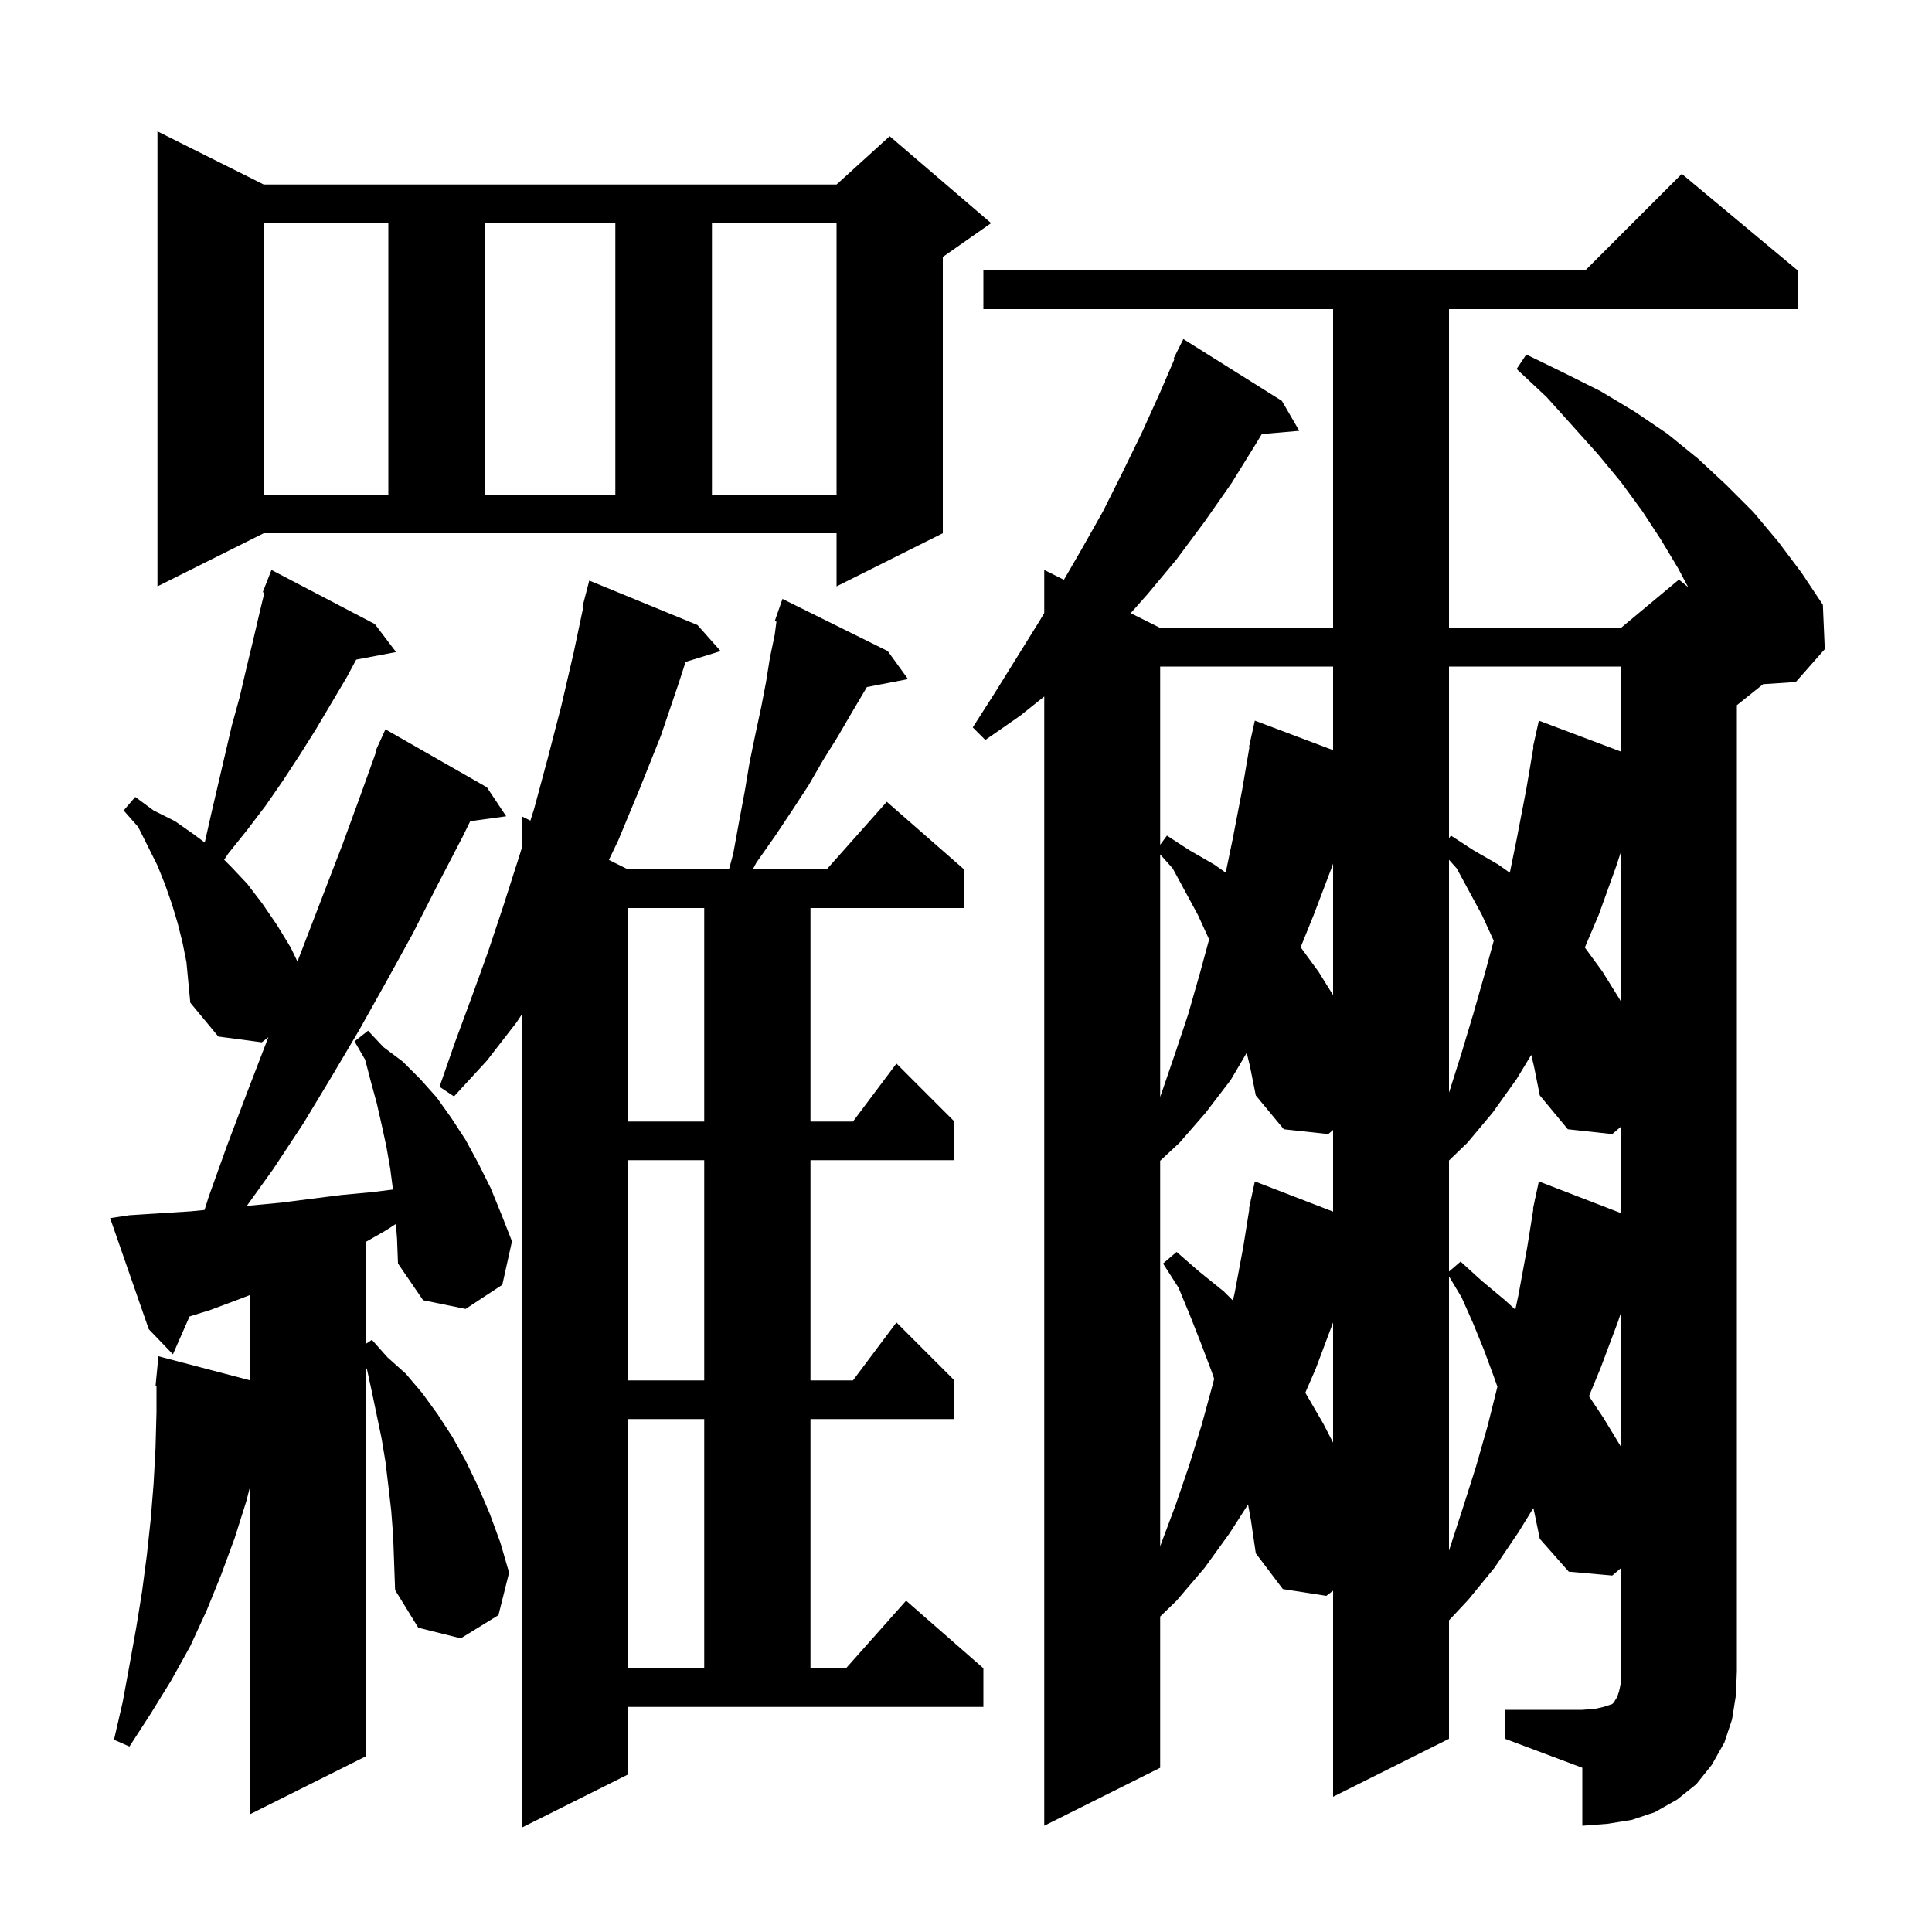 <svg xmlns="http://www.w3.org/2000/svg" xmlns:xlink="http://www.w3.org/1999/xlink" version="1.1" baseProfile="full" viewBox="0 0 200 200" width="200" height="200">
<g fill="black">
<path d="M 65.0 183.7 L 54.0 189.2 L 54.0 105.041 L 53.5 105.8 L 50.4 109.8 L 47.0 113.5 L 45.5 112.5 L 47.1 107.9 L 48.8 103.3 L 50.5 98.6 L 52.1 93.8 L 53.7 88.8 L 54.0 87.844 L 54.0 84.5 L 54.907 84.953 L 55.3 83.7 L 56.7 78.5 L 58.1 73.1 L 59.4 67.5 L 60.387 62.814 L 60.3 62.8 L 61.0 60.1 L 72.2 64.7 L 74.6 67.4 L 70.969 68.522 L 70.3 70.6 L 68.4 76.2 L 66.2 81.7 L 64.0 87.0 L 63.032 89.016 L 65.0 90.0 L 75.464 90.0 L 75.9 88.4 L 76.5 85.1 L 77.1 81.9 L 77.6 78.9 L 78.2 76.0 L 78.8 73.2 L 79.3 70.6 L 79.7 68.1 L 80.2 65.7 L 80.377 64.347 L 80.2 64.3 L 80.492 63.46 L 80.5 63.4 L 80.512 63.404 L 81.0 62.0 L 91.9 67.4 L 94.0 70.3 L 89.742 71.122 L 88.1 73.9 L 86.7 76.3 L 85.2 78.7 L 83.7 81.3 L 82.0 83.9 L 80.2 86.6 L 78.3 89.3 L 77.927 90.0 L 85.578 90.0 L 91.8 83.0 L 99.8 90.0 L 99.8 94.0 L 83.9 94.0 L 83.9 116.1 L 88.3 116.1 L 92.8 110.1 L 98.8 116.1 L 98.8 120.1 L 83.9 120.1 L 83.9 142.9 L 88.3 142.9 L 92.8 136.9 L 98.8 142.9 L 98.8 146.9 L 83.9 146.9 L 83.9 172.7 L 87.578 172.7 L 93.8 165.7 L 101.8 172.7 L 101.8 176.7 L 65.0 176.7 Z M 155.8 177.0 L 163.8 177.0 L 165.1 176.9 L 166.0 176.7 L 166.9 176.4 L 167.1 176.2 L 167.2 176.0 L 167.4 175.7 L 167.6 175.1 L 167.8 174.2 L 167.8 162.329 L 166.9 163.1 L 162.4 162.7 L 159.4 159.3 L 158.8 156.4 L 158.731 156.113 L 157.2 158.6 L 154.7 162.3 L 152.0 165.6 L 150.0 167.738 L 150.0 180.0 L 138.0 186.0 L 138.0 164.67 L 137.3 165.2 L 132.8 164.5 L 130.0 160.8 L 129.5 157.4 L 129.198 155.739 L 127.3 158.7 L 124.7 162.3 L 121.8 165.7 L 120.1 167.345 L 120.1 183.0 L 108.1 189.0 L 108.1 72.1 L 105.6 74.1 L 102.0 76.6 L 100.7 75.3 L 103.0 71.7 L 107.6 64.3 L 108.1 63.459 L 108.1 59.0 L 110.137 60.018 L 112.0 56.8 L 114.2 52.9 L 116.2 48.9 L 118.2 44.8 L 120.1 40.6 L 121.595 37.137 L 121.5 37.1 L 122.5 35.1 L 132.7 41.5 L 134.5 44.6 L 130.624 44.934 L 130.1 45.8 L 127.5 50.0 L 124.7 54.0 L 121.8 57.9 L 118.8 61.5 L 117.05 63.475 L 120.1 65.0 L 138.0 65.0 L 138.0 32.0 L 101.8 32.0 L 101.8 28.0 L 164.1 28.0 L 174.1 18.0 L 186.1 28.0 L 186.1 32.0 L 150.0 32.0 L 150.0 65.0 L 167.8 65.0 L 173.8 60.0 L 174.758 60.784 L 173.7 58.8 L 171.9 55.8 L 170.0 52.9 L 167.8 49.9 L 165.4 47.0 L 162.8 44.1 L 160.1 41.1 L 157.0 38.2 L 158.0 36.7 L 161.9 38.6 L 165.7 40.5 L 169.2 42.6 L 172.6 44.9 L 175.8 47.5 L 178.7 50.2 L 181.5 53.0 L 184.1 56.1 L 186.5 59.3 L 188.7 62.6 L 188.9 67.2 L 185.9 70.6 L 182.518 70.825 L 179.8 73.0 L 179.8 173.0 L 179.7 175.5 L 179.3 178.0 L 178.5 180.4 L 177.2 182.7 L 175.6 184.7 L 173.6 186.3 L 171.3 187.6 L 168.9 188.4 L 166.4 188.8 L 163.8 189.0 L 163.8 183.0 L 155.8 180.0 Z M 40.98 126.705 L 39.9 127.4 L 37.9 128.543 L 37.9 139.1 L 38.5 138.7 L 40.1 140.5 L 42.0 142.2 L 43.7 144.2 L 45.3 146.4 L 46.8 148.7 L 48.2 151.2 L 49.5 153.9 L 50.7 156.7 L 51.8 159.7 L 52.7 162.8 L 51.6 167.2 L 47.7 169.6 L 43.3 168.5 L 40.9 164.6 L 40.7 159.0 L 40.5 156.4 L 40.2 153.8 L 39.9 151.3 L 39.5 148.9 L 38.5 144.1 L 38.0 141.8 L 37.9 141.59 L 37.9 181.8 L 25.9 187.8 L 25.9 153.84 L 25.5 155.4 L 24.3 159.2 L 22.9 163.0 L 21.4 166.7 L 19.7 170.4 L 17.7 174.0 L 15.6 177.4 L 13.4 180.8 L 11.8 180.1 L 12.7 176.2 L 13.4 172.4 L 14.1 168.5 L 14.7 164.8 L 15.2 161.0 L 15.6 157.3 L 15.9 153.6 L 16.1 149.9 L 16.2 146.2 L 16.2 143.5 L 16.1 143.5 L 16.4 140.4 L 25.9 142.896 L 25.9 134.052 L 25.0 134.4 L 21.8 135.6 L 19.622 136.281 L 17.9 140.2 L 15.4 137.6 L 11.4 126.1 L 13.4 125.8 L 16.5 125.6 L 19.7 125.4 L 21.173 125.257 L 21.6 123.9 L 23.5 118.6 L 25.5 113.3 L 27.78 107.371 L 27.1 107.9 L 22.6 107.3 L 19.7 103.8 L 19.3 99.6 L 18.9 97.6 L 18.4 95.6 L 17.8 93.6 L 17.1 91.6 L 16.3 89.6 L 14.3 85.6 L 12.8 83.9 L 14.0 82.5 L 15.9 83.9 L 18.1 85.0 L 20.1 86.4 L 21.194 87.22 L 21.2 87.2 L 21.9 84.1 L 24.0 75.1 L 24.8 72.2 L 25.5 69.2 L 26.2 66.3 L 26.9 63.3 L 27.371 61.349 L 27.2 61.3 L 28.1 59.0 L 38.8 64.6 L 41.0 67.5 L 36.874 68.283 L 35.9 70.1 L 32.7 75.5 L 31.0 78.2 L 29.3 80.8 L 27.5 83.4 L 25.6 85.9 L 23.6 88.4 L 23.205 89.005 L 23.9 89.7 L 25.6 91.5 L 27.2 93.6 L 28.7 95.8 L 30.1 98.1 L 30.792 99.541 L 35.5 87.3 L 37.4 82.1 L 38.969 77.723 L 38.9 77.7 L 39.266 76.895 L 39.3 76.8 L 39.308 76.803 L 39.9 75.5 L 50.4 81.5 L 52.4 84.5 L 48.678 85.013 L 47.9 86.6 L 45.3 91.6 L 42.7 96.7 L 40.0 101.6 L 37.2 106.6 L 34.3 111.5 L 31.4 116.3 L 28.3 121.0 L 25.55 124.834 L 25.9 124.8 L 29.1 124.5 L 32.2 124.1 L 35.4 123.7 L 38.6 123.4 L 40.679 123.14 L 40.4 121.0 L 40.0 118.7 L 39.5 116.4 L 39.0 114.2 L 38.4 112.0 L 37.8 109.7 L 36.7 107.8 L 38.1 106.7 L 39.7 108.4 L 41.7 109.9 L 43.5 111.7 L 45.2 113.6 L 46.7 115.7 L 48.2 118.0 L 49.5 120.4 L 50.8 123.0 L 51.9 125.7 L 53.0 128.5 L 52.0 133.0 L 48.2 135.5 L 43.8 134.6 L 41.2 130.8 L 41.1 128.2 Z M 65.0 146.9 L 65.0 172.7 L 72.9 172.7 L 72.9 146.9 Z M 150.0 160.515 L 151.5 155.9 L 152.8 151.8 L 154.0 147.6 L 155.012 143.553 L 154.6 142.4 L 153.6 139.7 L 152.5 137.0 L 151.3 134.3 L 150.0 132.133 Z M 129.059 108.987 L 127.4 111.8 L 124.8 115.2 L 122.1 118.3 L 120.1 120.162 L 120.1 160.086 L 120.2 159.8 L 121.7 155.8 L 123.1 151.7 L 124.4 147.5 L 125.6 143.1 L 125.689 142.737 L 125.4 141.9 L 124.3 139.0 L 123.2 136.2 L 122.0 133.3 L 120.4 130.8 L 121.8 129.6 L 124.1 131.6 L 126.7 133.7 L 127.629 134.629 L 127.8 133.9 L 128.7 129.1 L 129.339 125.105 L 129.3 125.1 L 129.458 124.363 L 129.5 124.1 L 129.514 124.103 L 129.9 122.3 L 138.0 125.426 L 138.0 116.971 L 137.5 117.4 L 132.9 116.9 L 130.0 113.4 L 129.4 110.4 Z M 167.5 136.8 L 165.7 141.6 L 164.489 144.533 L 166.0 146.8 L 167.7 149.6 L 167.8 149.781 L 167.8 135.881 Z M 136.2 141.7 L 135.123 144.178 L 135.2 144.3 L 137.0 147.4 L 138.0 149.341 L 138.0 136.9 Z M 65.0 120.1 L 65.0 142.9 L 72.9 142.9 L 72.9 120.1 Z M 158.511 109.203 L 157.0 111.7 L 154.5 115.2 L 151.9 118.3 L 150.0 120.132 L 150.0 131.629 L 151.2 130.6 L 153.4 132.6 L 155.8 134.6 L 156.865 135.573 L 157.2 134.0 L 158.1 129.1 L 158.739 125.105 L 158.7 125.1 L 158.858 124.363 L 158.9 124.1 L 158.914 124.103 L 159.3 122.3 L 167.8 125.581 L 167.8 116.629 L 166.9 117.4 L 162.3 116.9 L 159.4 113.4 L 158.8 110.4 Z M 65.0 94.0 L 65.0 116.1 L 72.9 116.1 L 72.9 94.0 Z M 120.1 113.554 L 120.4 112.7 L 121.7 108.9 L 123.0 105.0 L 124.2 100.8 L 125.168 97.249 L 124.0 94.7 L 121.4 89.9 L 120.1 88.447 Z M 150.0 113.1 L 150.1 112.8 L 151.3 109.0 L 152.5 105.0 L 153.7 100.8 L 154.631 97.386 L 153.4 94.7 L 150.8 89.9 L 150.0 89.006 Z M 167.3 89.7 L 165.5 94.7 L 164.061 98.083 L 165.9 100.6 L 167.7 103.5 L 167.8 103.694 L 167.8 88.171 Z M 137.9 89.7 L 136.0 94.7 L 134.642 98.058 L 136.5 100.6 L 138.0 103.017 L 138.0 89.394 Z M 150.0 69.0 L 150.0 86.773 L 150.2 86.5 L 152.5 88.0 L 155.1 89.5 L 156.296 90.347 L 157.0 86.9 L 158.0 81.7 L 158.746 77.306 L 158.7 77.3 L 159.3 74.6 L 167.8 77.806 L 167.8 69.0 Z M 120.1 69.0 L 120.1 87.455 L 120.8 86.5 L 123.1 88.0 L 125.7 89.5 L 126.884 90.338 L 127.6 86.9 L 128.6 81.7 L 129.346 77.306 L 129.3 77.3 L 129.9 74.6 L 138.0 77.655 L 138.0 69.0 Z M 16.3 60.7 L 16.3 13.6 L 27.3 19.1 L 86.6 19.1 L 92.1 14.1 L 102.6 23.1 L 97.6 26.6 L 97.6 55.2 L 86.6 60.7 L 86.6 55.2 L 27.3 55.2 Z M 27.3 23.1 L 27.3 51.2 L 40.2 51.2 L 40.2 23.1 Z M 50.2 23.1 L 50.2 51.2 L 63.7 51.2 L 63.7 23.1 Z M 73.7 23.1 L 73.7 51.2 L 86.6 51.2 L 86.6 23.1 Z " />
</g>
</svg>
